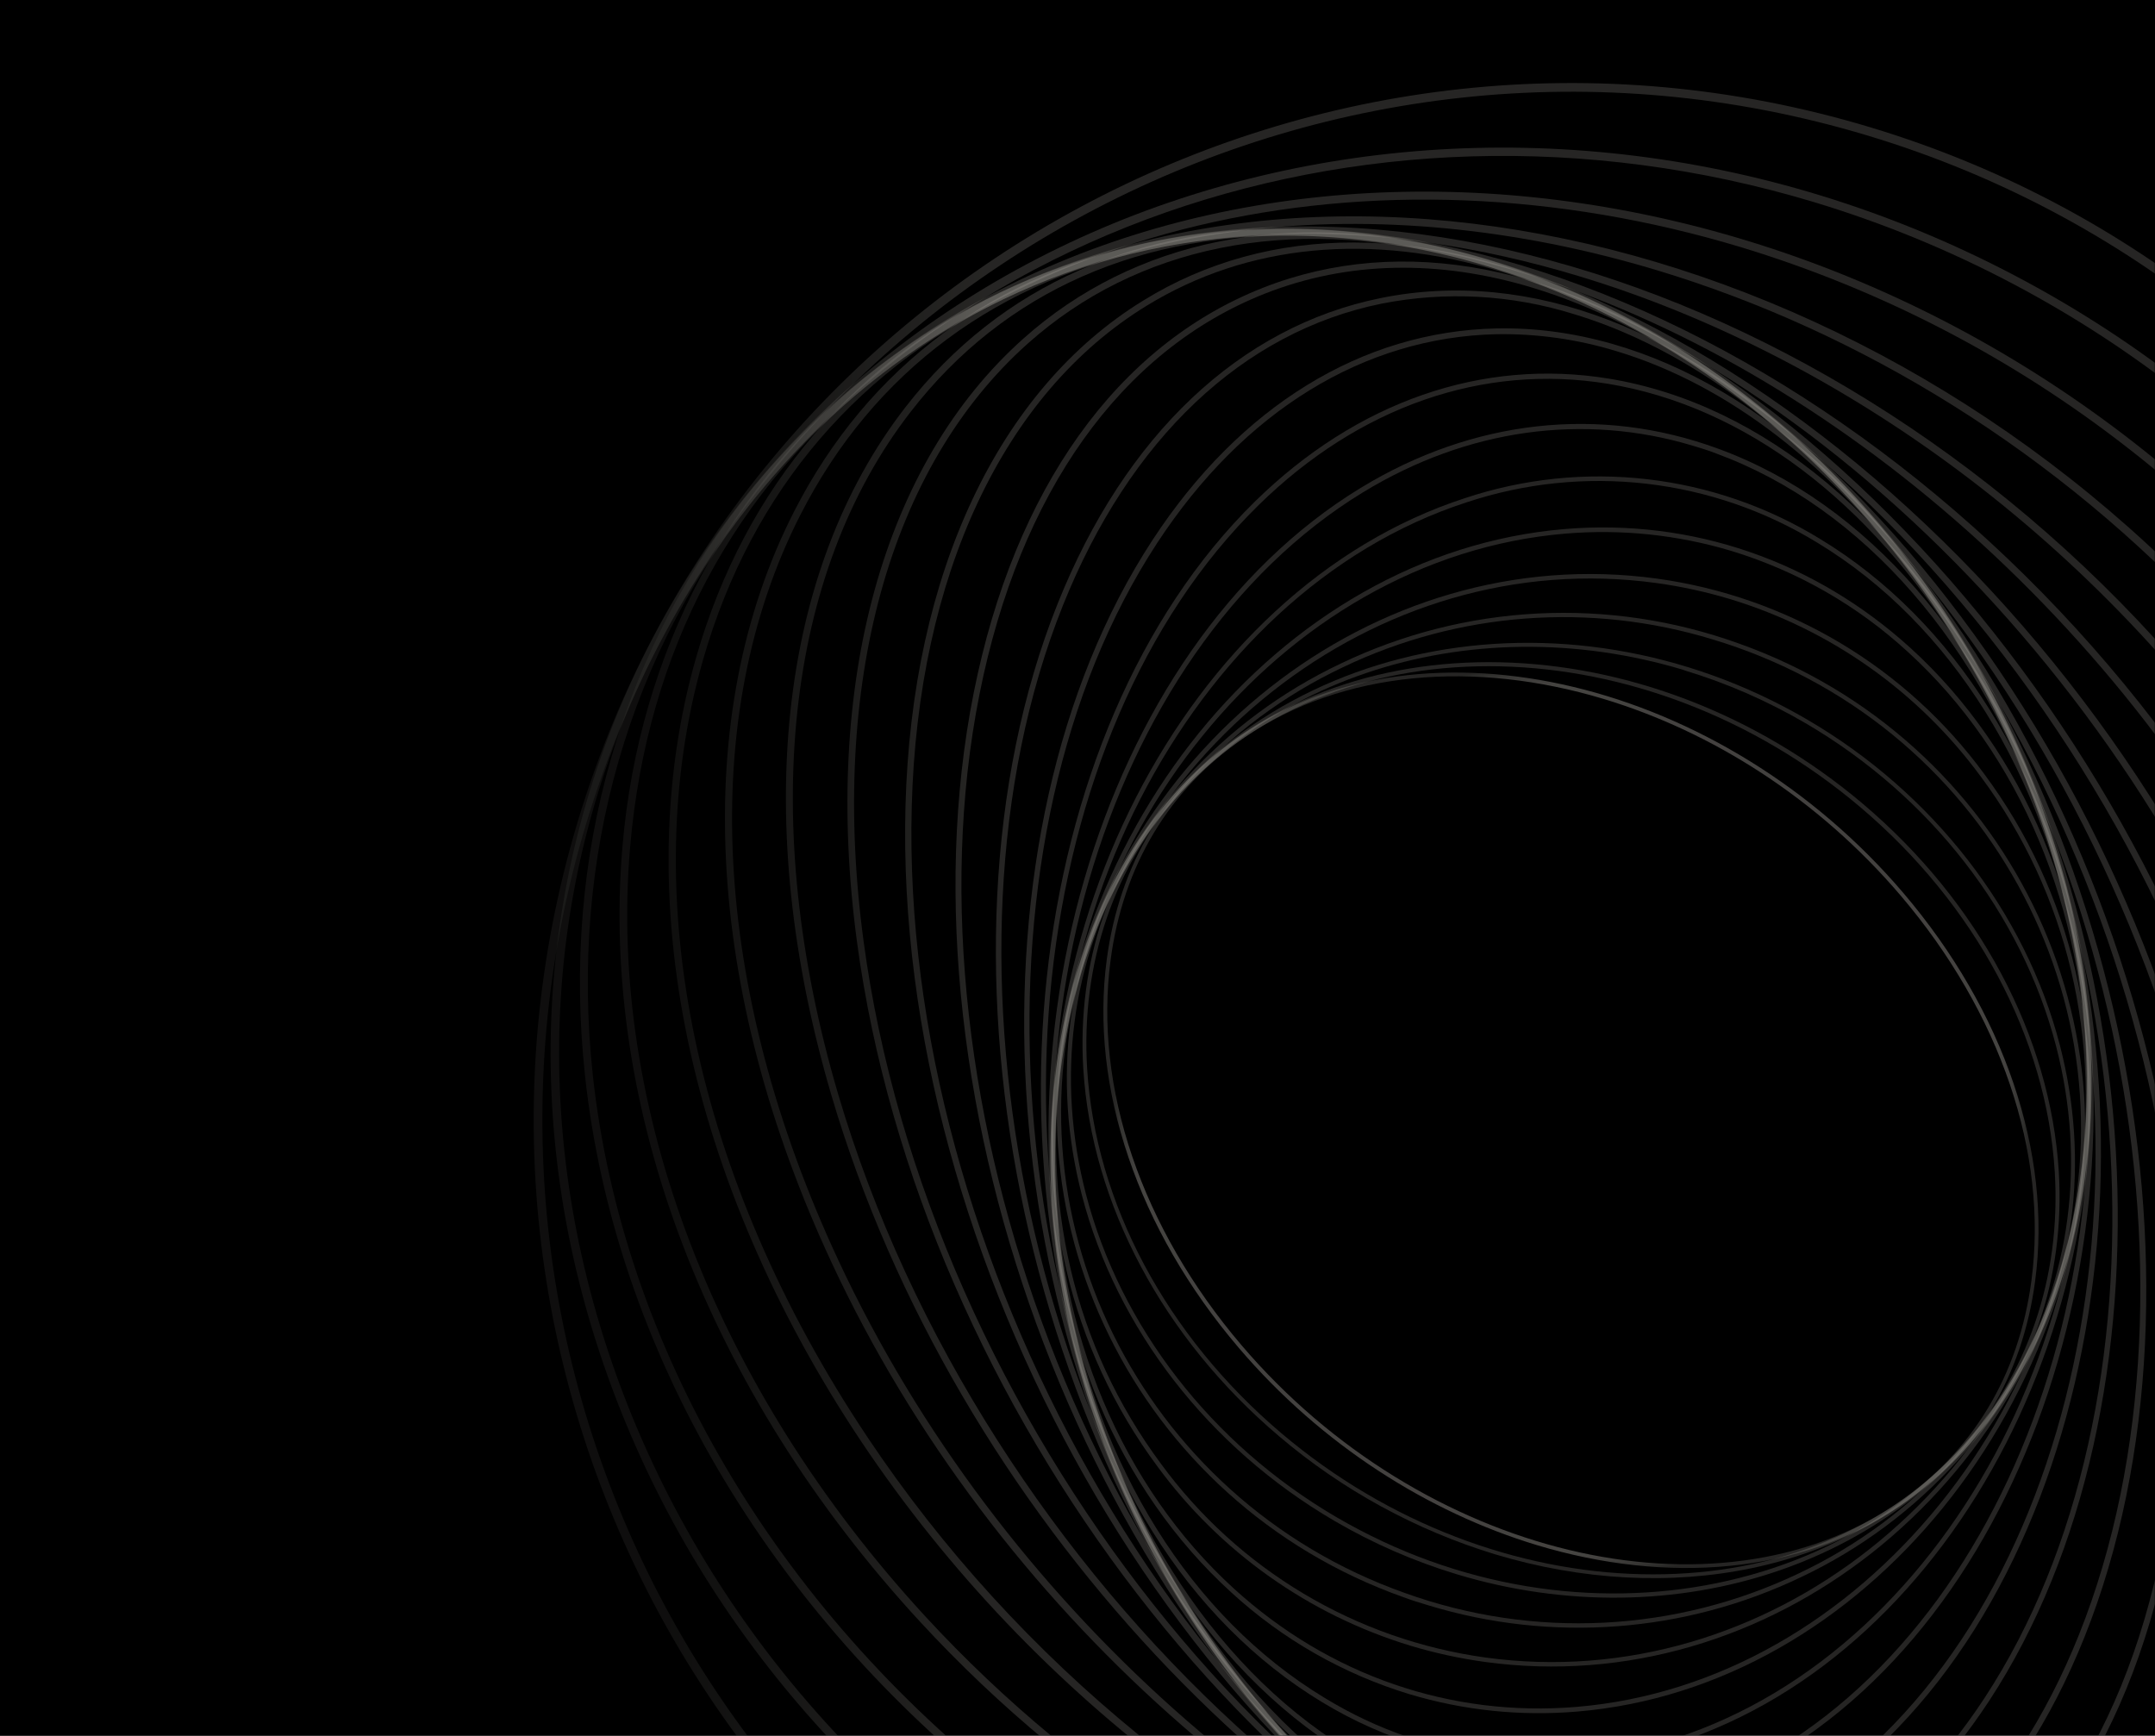 <svg width="1280" height="1031" viewBox="0 0 1280 1031" fill="none" xmlns="http://www.w3.org/2000/svg">
<rect width="1280" height="1031" fill="black"/>
<mask id="mask0" style="mask-type:alpha" maskUnits="userSpaceOnUse" x="0" y="0" width="1280" height="1031">
<rect width="1280" height="1031" fill="#C4C4C4"/>
</mask>
<g mask="url(#mask0)">
<path d="M913.001 917.823C848.224 898.294 784.84 858.171 735.696 800.503C675.753 730.178 647.204 646.092 657.393 569.832C664.934 513.251 692.725 467.194 737.862 436.222C846.699 361.832 1022.85 404.061 1130.49 530.372C1190.44 600.671 1218.99 684.757 1208.79 761.043C1201.25 817.624 1173.46 863.681 1128.33 894.654C1069.15 935.074 990.111 941.069 913.001 917.823ZM952.519 415.173C876.058 392.123 797.725 398.02 739.142 438.08C694.557 468.539 667.054 514.202 659.675 570.152C649.589 645.791 677.931 729.248 737.456 799.08C844.42 924.535 1019.21 966.58 1127.12 892.818C1171.71 862.359 1199.21 816.696 1206.59 760.746C1216.68 685.081 1188.33 601.65 1128.81 531.819C1079.93 474.487 1016.85 434.569 952.519 415.173Z" fill="url(#paint0_radial)"/>
<path d="M888.082 923.254C840.972 908.912 797.305 885.058 759.783 853.166C690.764 794.719 648.433 715.201 643.44 634.903C639.578 571.429 659.813 512.387 700.479 468.342C796.06 364.834 978.204 368.962 1106.48 477.45C1175.51 535.871 1217.83 615.414 1222.85 695.721C1226.69 759.187 1206.45 818.228 1165.79 862.274C1099.29 934.416 990.999 954.28 888.082 923.254ZM701.319 469.218L702.165 469.983C661.915 513.588 641.888 572.126 645.729 634.828C650.634 714.477 692.735 793.443 761.26 851.459C888.585 959.262 1069.28 963.492 1164.03 860.866C1204.27 817.288 1224.3 758.75 1220.46 696.047C1215.55 616.398 1173.45 537.432 1104.93 479.416C977.603 371.614 796.906 367.383 702.165 469.983L701.319 469.218Z" fill="url(#paint1_radial)"/>
<path d="M865.384 935.132C839.938 927.442 815.49 916.773 792.548 903.347C717.902 859.715 663.24 789.253 642.648 710.058C624.623 640.672 633.899 569.972 668.685 510.955L669.723 511.551L668.685 510.955C746.161 379.756 927.804 342.326 1073.59 427.513C1148.23 471.145 1202.93 541.588 1223.49 620.801C1241.51 690.187 1232.24 760.888 1197.45 819.904C1132.48 929.921 994.264 973.985 865.384 935.132ZM1000.13 397.976C872.289 359.436 735.195 403.073 670.854 512.119C636.249 570.539 627.176 640.564 645.031 709.389C665.442 787.962 719.676 857.87 793.798 901.174C938.273 985.627 1118.57 948.639 1195.38 818.6C1229.99 760.181 1239.06 690.156 1221.23 621.338C1200.79 542.757 1146.58 472.857 1072.31 429.506C1049.56 416.211 1025.33 405.654 1000.11 398.054L1000.13 397.976Z" fill="url(#paint2_radial)"/>
<path d="M848.209 953.49C843.328 952.019 838.421 950.54 833.616 948.723C674.449 892.242 589.541 719.368 644.399 563.139C657.29 526.282 677.378 492.355 703.496 463.329C729.614 434.304 761.24 410.76 796.538 394.065C833.142 376.535 872.866 366.456 913.4 364.415C953.934 362.374 994.47 368.411 1032.65 382.176C1191.82 438.656 1276.72 611.53 1221.87 767.759C1208.98 804.614 1188.89 838.538 1162.78 867.56C1136.66 896.581 1105.03 920.12 1069.74 936.807C1000.6 969.95 921.531 975.904 848.209 953.49ZM1017.28 379.807C944.578 357.581 866.182 363.485 797.633 396.35C762.642 412.9 731.287 436.238 705.392 465.009C679.497 493.78 659.578 527.41 646.791 563.945C592.391 718.84 676.599 890.37 834.583 946.267C872.443 959.897 912.633 965.872 952.821 963.844C993.009 961.816 1032.39 951.825 1068.69 934.453C1103.68 917.9 1135.03 894.561 1160.93 865.79C1186.82 837.02 1206.74 803.391 1219.53 766.857C1273.93 611.963 1189.73 440.407 1031.74 384.535C1026.93 382.83 1022.11 381.263 1017.28 379.807Z" fill="url(#paint3_radial)"/>
<path d="M837.683 977.507C777.427 959.174 724.727 921.824 687.467 871.045C635.583 801.137 614.85 713.205 628.926 623.673C657.058 446.273 816.34 320.675 984.017 343.667C1022.59 348.978 1059.69 361.997 1093.12 381.949C1126.56 401.9 1155.63 428.376 1178.62 459.799C1230.5 529.706 1251.23 617.638 1237.16 707.171C1209.03 884.57 1049.74 1010.17 882.093 987.185C867.06 985.123 852.211 981.887 837.683 977.507ZM1027.72 355.879C1013.34 351.547 998.639 348.347 983.759 346.308C817.495 323.516 659.556 448.131 631.624 624.118C617.546 712.998 638.049 800.097 689.583 869.473C712.366 900.61 741.18 926.845 774.31 946.617C807.44 966.39 844.209 979.296 882.429 984.567C1048.69 1007.36 1206.63 882.744 1234.56 706.757C1248.67 617.884 1228.15 530.752 1176.6 461.401C1139.67 411.074 1087.44 374.054 1027.72 355.879Z" fill="url(#paint4_radial)"/>
<path d="M836.998 1006.27C797.66 994.285 761.517 973.613 731.238 945.785C664.08 884.641 624.954 791.957 623.913 691.127C622.039 497.516 759.045 328.468 929.445 314.243C1004.98 307.956 1077.86 333.1 1134.96 385.064C1202.11 446.233 1241.19 539.048 1242.27 639.748C1244.21 833.349 1107.19 1002.42 936.795 1016.65C903.173 1019.51 869.313 1015.99 836.998 1006.27ZM1028.39 327.249C996.424 317.643 962.93 314.157 929.67 316.973C760.667 331.166 624.782 498.938 626.718 691.123C627.747 790.958 666.386 883.099 733.066 943.759C789.58 995.208 861.797 1020.12 936.5 1013.87C1105.5 999.675 1241.38 831.929 1239.44 639.744C1238.41 539.823 1199.67 447.737 1133.07 387.1C1103.1 359.568 1067.32 339.114 1028.39 327.249Z" fill="url(#paint5_radial)"/>
<path d="M844.47 1037.39C823.683 1031.13 803.771 1022.28 785.208 1011.02C705.216 962.581 648.739 872.398 630.395 763.575C595.815 559.793 703.417 349.99 870.242 295.858C905.018 284.285 941.903 280.458 978.313 284.643C1014.72 288.829 1049.78 300.927 1081.02 320.089C1161.02 368.507 1217.49 458.716 1235.84 567.512C1270.41 771.32 1162.81 981.124 995.986 1035.26C946.896 1051.49 893.998 1052.24 844.47 1037.39ZM633.156 762.964C651.564 871.012 707.437 960.475 786.713 1008.48C817.617 1027.43 852.294 1039.4 888.312 1043.54C924.331 1047.68 960.819 1043.9 995.219 1032.45C1160.73 978.739 1267.44 770.368 1233.11 567.935C1214.7 459.887 1158.83 370.424 1079.55 322.422C1048.64 303.449 1013.95 291.47 977.918 287.325C941.885 283.18 905.382 286.969 870.969 298.427C705.539 352.159 598.822 560.53 633.156 762.964Z" fill="url(#paint6_radial)"/>
<path d="M859.575 1069.02C855.032 1067.65 850.483 1066.11 845.966 1064.46C757.596 1032.16 685.787 949.614 648.849 838.302C580.195 631.243 651.652 385.195 808.197 289.813C875.03 249.068 950.429 240.785 1020.33 266.445C1108.7 298.75 1180.5 381.292 1217.44 492.604C1286.1 699.663 1214.64 945.711 1058.09 1041.09C995.543 1079.19 925.573 1088.91 859.575 1069.02ZM1005.72 264.817C940.501 245.156 871.386 254.767 809.628 292.397C654.205 387.154 583.319 631.591 651.586 837.4C688.215 947.854 759.384 1029.61 846.855 1061.7C915.944 1087.03 990.385 1078.83 1056.41 1038.6C1211.83 943.845 1282.72 699.409 1214.45 493.6C1177.82 383.145 1106.65 301.392 1019.18 269.3C1014.81 267.557 1010.26 266.187 1005.72 264.817Z" fill="url(#paint7_radial)"/>
<path d="M880.267 1098.93C800.301 1074.83 728.442 1008.61 679.803 913.002C576.662 710.416 606.244 434.353 745.528 297.77C806.025 238.489 880.64 212.609 955.666 224.917C1047.59 239.997 1131.69 310.326 1186.38 417.873C1289.49 620.563 1259.93 896.574 1120.68 1033.03C1060.19 1092.31 985.579 1118.16 910.545 1105.88C900.313 1104.22 890.199 1101.9 880.267 1098.93ZM984.968 234.912C975.161 231.947 965.17 229.625 955.059 227.963C881.051 215.848 807.413 241.4 747.642 299.965C609.198 435.64 579.962 709.995 682.506 911.551C736.758 1018.23 820.026 1087.94 910.895 1102.84C984.903 1114.96 1058.55 1089.38 1118.31 1030.84C1256.76 895.164 1285.99 620.81 1183.46 419.227C1135.36 324.435 1064.18 258.792 985.046 234.936L984.968 234.912Z" fill="url(#paint8_radial)"/>
<path d="M905.075 1125.53C838.636 1105.5 774.838 1056.7 723.152 984.726C586.596 794.526 569.371 496.536 684.712 320.532C736.587 241.375 809.006 196.848 888.669 195.09C980.028 193.148 1072.73 248.199 1143.05 346.097C1279.62 536.271 1296.83 834.287 1181.49 1010.29C1129.62 1089.45 1057.2 1133.98 977.535 1135.73C952.996 1136.15 928.543 1132.71 905.075 1125.53ZM960.135 208.591C936.995 201.497 912.881 198.098 888.682 198.521C810.11 200.324 738.65 244.206 687.393 322.445C572.692 497.452 589.911 793.77 725.778 982.969C795.432 1079.99 887.157 1134.52 977.466 1132.48C1056.04 1130.68 1127.49 1086.82 1178.75 1008.59C1293.45 833.579 1276.23 537.261 1140.36 348.062C1089.12 276.678 1025.9 228.417 960.135 208.591Z" fill="url(#paint9_radial)"/>
<path d="M930.437 1147.56C878.251 1131.83 826.455 1099.02 778.433 1050.5C610.723 881.159 543.321 570.733 628.231 358.507C668.246 258.47 736.39 194.017 820.1 177.053C908.943 159.03 1004.07 195.695 1087.9 280.445C1255.61 449.789 1323.01 760.215 1238.11 972.415C1198.09 1072.48 1129.94 1136.93 1046.24 1153.9C1007.71 1161.46 967.907 1159.28 930.437 1147.56ZM934.772 186.557C897.855 175.028 858.644 172.893 820.693 180.347C738.127 197.09 670.886 260.795 631.287 359.739C546.859 570.836 613.904 879.626 780.644 1048.05C863.677 1131.88 957.699 1168.27 1045.38 1150.52C1127.95 1133.78 1195.19 1070.07 1234.8 971.104C1319.22 760.033 1252.17 451.244 1085.43 282.815C1037.75 234.653 986.439 202.133 934.772 186.557Z" fill="url(#paint10_radial)"/>
<path d="M955.316 1163.59C918.423 1152.47 881.031 1133.6 844.27 1107.2C649.11 966.993 529.837 654.921 578.353 411.501C602.492 290.562 663.442 205.163 749.982 171.01C832.681 138.419 929.244 157.078 1021.87 223.661C1217.08 363.882 1336.33 676.032 1287.83 919.374C1263.7 1040.29 1202.75 1125.71 1116.21 1159.86C1066.28 1179.48 1011.37 1180.49 955.316 1163.59ZM909.849 170.774C854.522 154.094 800.418 155.06 751.308 174.412C665.862 208.13 605.682 292.572 581.822 412.207C533.536 654.393 652.18 964.889 846.323 1104.33C937.954 1170.16 1033.3 1188.71 1114.85 1156.57C1200.29 1122.85 1260.47 1038.41 1284.33 918.772C1332.64 676.508 1214 366.013 1019.85 226.593C983.428 200.376 946.353 181.778 909.849 170.774Z" fill="url(#paint11_radial)"/>
<path d="M974.115 1173.19C955.346 1167.48 937.032 1160.37 919.325 1151.92C701.809 1048.76 530.679 746.826 537.824 478.954C541.504 340.858 592.98 231.361 679.065 178.52C753.956 132.274 849.096 132.633 946.824 179.088C1164.39 282.091 1335.51 584.049 1328.32 852.051C1324.64 990.147 1273.17 1099.64 1187.12 1152.47C1126.22 1189.79 1052.16 1196.72 974.115 1173.19ZM891.163 161.261C814.131 138.038 741.057 144.812 681.118 181.575C595.938 233.669 545.211 342.089 541.546 478.915C534.393 745.595 704.594 1046 920.893 1148.59C1017.54 1194.41 1111.35 1194.68 1185.17 1149.33C1270.15 1097.17 1320.98 988.76 1324.65 851.934C1331.79 585.28 1161.59 284.874 945.295 182.281C927.759 173.917 909.621 166.877 891.034 161.221L891.163 161.261Z" fill="url(#paint12_radial)"/>
<path d="M983.419 1176.9C756.685 1108.55 546.06 836.26 508.979 559.134C488.459 405.954 524.519 275.439 607.88 201.101C673.752 142.308 764.993 123.847 864.71 148.952C1098.17 207.863 1319.17 487.273 1357.22 771.715C1377.73 924.921 1341.67 1055.44 1258.27 1129.9C1192.4 1188.7 1101.15 1207.16 1001.45 1182.03C995.453 1180.39 989.417 1178.71 983.419 1176.9ZM1002.41 1178.18L1001.85 1180.02L1002.41 1178.18C1100.85 1203.01 1190.82 1184.8 1255.77 1126.91C1338.17 1053.42 1373.77 924.152 1353.43 772.245C1315.54 489.18 1095.95 211.273 863.911 152.733C765.471 127.9 675.501 146.092 610.546 204.001C528.156 277.47 492.556 406.736 512.886 558.669C550.652 841.695 770.286 1119.62 1002.41 1178.18Z" fill="url(#paint13_radial)"/>
<path d="M980.457 1176.21C771.689 1113.27 566.977 899.155 493.808 650.516C446.089 488.344 462.126 339.416 537.863 241.793C594.274 169.102 677.376 132.638 778.013 136.184C1019.97 144.749 1286.61 388.866 1372.38 680.359C1420.1 842.531 1404.06 991.459 1328.32 1089.08C1271.91 1161.8 1188.84 1198.33 1088.15 1194.77C1051.61 1193.23 1015.41 1186.99 980.457 1176.21ZM884.822 158.527C850.127 147.854 814.201 141.697 777.932 140.21C678.591 136.686 596.677 172.687 541.07 244.403C466.189 340.783 450.463 488.587 497.697 649.452C583.045 939.43 848.013 1182.25 1088.4 1190.76C1187.74 1194.29 1269.66 1158.26 1325.26 1086.57C1400.14 990.192 1415.87 842.388 1368.63 681.523C1295.74 434.129 1092.21 221.049 884.822 158.527Z" fill="url(#paint14_radial)"/>
<path d="M962.38 1173.22C775.993 1117.03 590.727 957.351 494.143 750.398C418.128 587.483 409.908 424.785 471.607 303.926C515.811 217.33 591.225 161.555 689.692 142.61C931.544 96.085 1237.66 292.511 1372.02 580.555C1448.04 743.469 1456.26 906.168 1394.56 1027C1350.35 1113.62 1274.95 1169.37 1176.47 1188.34L1176.1 1186.3L1176.47 1188.34C1108.56 1201.38 1035.34 1195.22 962.38 1173.22ZM902.747 161.637C830.388 139.823 757.936 133.728 690.471 146.697C593.326 165.389 518.929 220.423 475.386 305.858C414.271 425.534 422.521 586.91 497.987 748.639C594.068 954.535 778.268 1113.53 963.461 1169.36C1035.82 1191.17 1108.27 1197.27 1175.74 1184.27C1272.88 1165.61 1347.28 1110.57 1390.82 1025.14C1451.94 905.461 1443.69 744.084 1368.22 582.355C1272.32 376.343 1087.97 217.475 902.747 161.637Z" fill="url(#paint15_radial)"/>
<path d="M927.67 1171.11C770.543 1123.75 615.515 1012.01 511.273 855.823C408.483 701.491 372.92 531.881 413.518 390.357C442.719 288.703 508.288 212.315 602.998 169.664C835.497 65.006 1172.8 202.039 1354.91 475.163C1457.7 629.384 1493.27 798.994 1452.67 940.518C1423.47 1042.17 1357.91 1118.53 1263.2 1161.18C1163.81 1206 1045.13 1206.52 927.67 1171.11ZM937.281 163.863C820.837 128.759 703.307 129.297 604.795 173.661C511.27 215.763 446.581 291.113 417.688 391.558C377.38 531.838 412.828 700.138 514.965 853.254C695.917 1124.67 1030.76 1261.02 1261.41 1157.16L1262.31 1159.16L1261.41 1157.16C1354.93 1115.06 1419.62 1039.71 1448.52 939.266C1488.82 798.985 1453.37 630.685 1351.25 477.517C1247.6 322.103 1093.42 210.934 937.281 163.863Z" fill="url(#paint16_radial)"/>
<path d="M880.64 1174.64C759.627 1138.16 641.4 1066.32 546.141 962.915C420.608 826.622 356.316 658.83 369.732 502.625C379.706 386.678 433.588 285.639 521.454 218.154C734.823 54.255 1093.08 121.417 1320.05 367.935C1445.58 504.254 1509.87 672.045 1496.46 828.25C1486.48 944.197 1432.6 1045.24 1344.73 1112.72L1343.35 1110.92L1344.73 1112.72C1220.86 1207.87 1048.15 1225.14 880.64 1174.64ZM984.17 160.524C818.008 110.431 646.926 127.48 524.226 221.736C436.126 289.434 384.261 386.692 374.289 503.008C360.941 657.958 424.801 824.458 549.444 959.945C644.119 1062.75 761.752 1134.21 881.986 1170.46C1048.15 1220.55 1219.23 1203.5 1341.94 1109.22C1430.03 1041.54 1481.89 944.287 1491.87 827.971C1505.19 673.013 1441.34 506.487 1316.66 371.104C1222.04 268.231 1104.4 196.77 984.17 160.524Z" fill="url(#paint17_radial)"/>
<path d="M830.781 1188.58C746.7 1163.06 668.062 1122.21 598.832 1068.1C456.647 957.261 364.987 800.96 347.491 639.062C333.291 508.322 369.237 383.635 448.652 287.999C632.973 66.006 1000.24 54.711 1267.36 262.775C1409.54 373.613 1501.2 529.915 1518.7 691.813C1532.9 822.553 1496.95 947.24 1417.53 1042.88C1282.82 1205.08 1050.4 1254.79 830.781 1188.58ZM1033.99 146.796C816.164 81.128 585.807 130.297 452.378 291.048C373.697 385.659 338.152 509.107 352.099 638.526C369.524 799.156 460.477 954.422 601.666 1064.34C866.792 1270.84 1231.13 1259.77 1413.81 1039.83C1492.42 945.166 1527.96 821.744 1513.93 692.302C1496.52 531.646 1405.55 376.405 1264.37 266.49C1195.6 212.744 1117.5 172.165 1033.99 146.796Z" fill="url(#paint18_radial)"/>
<path d="M787.382 1215.57C746.43 1203.2 706.76 1186.93 668.918 1166.97C523.391 1090.33 414.044 966.113 360.866 817.164C307.689 668.216 317.564 512.389 388.044 378.372C533.724 101.822 896.762 5.617 1197.25 163.953C1497.74 322.289 1623.82 675.952 1478.14 952.502L1475.94 951.356L1478.14 952.502C1351.13 1193.44 1059.16 1297.51 787.382 1215.57ZM1077.38 120.026C807.782 38.751 518.325 141.816 392.495 380.706C322.562 513.471 313.024 667.898 365.632 815.542C418.24 963.186 526.798 1086.55 671.235 1162.57C708.792 1182.39 748.166 1198.54 788.814 1210.82C1058.41 1292.1 1347.88 1189.01 1473.7 950.143C1618.14 676.022 1493.05 325.265 1194.97 168.249C1157.41 148.445 1118.03 132.297 1077.38 120.026Z" fill="url(#paint19_radial)"/>
<path d="M755.28 1255.26C430.043 1157.21 245.221 812.861 343.269 487.624C441.318 162.387 785.671 -22.436 1110.91 75.613C1436.14 173.662 1620.97 518.014 1522.92 843.251C1424.87 1168.49 1080.52 1353.31 755.28 1255.26ZM1109.42 80.546C786.91 -16.681 445.398 166.704 348.202 489.111C251.007 811.518 434.257 1153.1 756.767 1250.33C1079.28 1347.56 1420.76 1164.27 1517.99 841.764C1615.21 519.253 1431.93 177.773 1109.42 80.546Z" fill="url(#paint20_radial)"/>
</g>
<rect width="1280" height="1031" fill="url(#paint21_linear)" fill-opacity="0.7"/>
<defs>
<radialGradient id="paint0_radial" cx="0" cy="0" r="1" gradientUnits="userSpaceOnUse" gradientTransform="translate(933.094 665.437) rotate(16.776) scale(271.902)">
<stop stop-color="#212424" stop-opacity="0.7"/>
<stop offset="0.95" stop-color="#B3AEA8" stop-opacity="0.5"/>
<stop offset="1" stop-color="#F3F1E6" stop-opacity="0.2"/>
</radialGradient>
<radialGradient id="paint1_radial" cx="0" cy="0" r="1" gradientUnits="userSpaceOnUse" gradientTransform="translate(98504.7 314427) rotate(16.776) scale(62469.6 53926)">
<stop stop-color="#212424" stop-opacity="0.7"/>
<stop offset="0.95" stop-color="#B3AEA8" stop-opacity="0.5"/>
<stop offset="1" stop-color="#F3F1E6" stop-opacity="0.2"/>
</radialGradient>
<radialGradient id="paint2_radial" cx="0" cy="0" r="1" gradientUnits="userSpaceOnUse" gradientTransform="translate(95335 332977) rotate(16.776) scale(65592.8 59752.7)">
<stop stop-color="#212424" stop-opacity="0.7"/>
<stop offset="0.95" stop-color="#B3AEA8" stop-opacity="0.5"/>
<stop offset="1" stop-color="#F3F1E6" stop-opacity="0.2"/>
</radialGradient>
<radialGradient id="paint3_radial" cx="0" cy="0" r="1" gradientUnits="userSpaceOnUse" gradientTransform="translate(89309.1 355851) rotate(16.776) scale(68513.8 67185)">
<stop stop-color="#212424" stop-opacity="0.7"/>
<stop offset="0.95" stop-color="#B3AEA8" stop-opacity="0.5"/>
<stop offset="1" stop-color="#F3F1E6" stop-opacity="0.2"/>
</radialGradient>
<radialGradient id="paint4_radial" cx="0" cy="0" r="1" gradientUnits="userSpaceOnUse" gradientTransform="translate(81544.8 381925) rotate(16.776) scale(71532.2 76174)">
<stop stop-color="#212424" stop-opacity="0.7"/>
<stop offset="0.95" stop-color="#B3AEA8" stop-opacity="0.5"/>
<stop offset="1" stop-color="#F3F1E6" stop-opacity="0.2"/>
</radialGradient>
<radialGradient id="paint5_radial" cx="0" cy="0" r="1" gradientUnits="userSpaceOnUse" gradientTransform="translate(73508 409863) rotate(16.776) scale(75038.4 86533.6)">
<stop stop-color="#212424" stop-opacity="0.7"/>
<stop offset="0.95" stop-color="#B3AEA8" stop-opacity="0.5"/>
<stop offset="1" stop-color="#F3F1E6" stop-opacity="0.2"/>
</radialGradient>
<radialGradient id="paint6_radial" cx="0" cy="0" r="1" gradientUnits="userSpaceOnUse" gradientTransform="translate(66962.6 438079) rotate(16.776) scale(79541.5 97896.4)">
<stop stop-color="#212424" stop-opacity="0.7"/>
<stop offset="0.95" stop-color="#B3AEA8" stop-opacity="0.5"/>
<stop offset="1" stop-color="#F3F1E6" stop-opacity="0.2"/>
</radialGradient>
<radialGradient id="paint7_radial" cx="0" cy="0" r="1" gradientUnits="userSpaceOnUse" gradientTransform="translate(63822.7 465527) rotate(16.776) scale(85792.2 109919)">
<stop stop-color="#212424" stop-opacity="0.7"/>
<stop offset="0.95" stop-color="#B3AEA8" stop-opacity="0.5"/>
<stop offset="1" stop-color="#F3F1E6" stop-opacity="0.2"/>
</radialGradient>
<radialGradient id="paint8_radial" cx="0" cy="0" r="1" gradientUnits="userSpaceOnUse" gradientTransform="translate(65468.6 490825) rotate(16.776) scale(94367.9 122056)">
<stop stop-color="#212424" stop-opacity="0.7"/>
<stop offset="0.95" stop-color="#B3AEA8" stop-opacity="0.5"/>
<stop offset="1" stop-color="#F3F1E6" stop-opacity="0.2"/>
</radialGradient>
<radialGradient id="paint9_radial" cx="0" cy="0" r="1" gradientUnits="userSpaceOnUse" gradientTransform="translate(72595.7 513033) rotate(16.776) scale(105643 133754)">
<stop stop-color="#212424" stop-opacity="0.7"/>
<stop offset="0.95" stop-color="#B3AEA8" stop-opacity="0.5"/>
<stop offset="1" stop-color="#F3F1E6" stop-opacity="0.2"/>
</radialGradient>
<radialGradient id="paint10_radial" cx="0" cy="0" r="1" gradientUnits="userSpaceOnUse" gradientTransform="translate(84801.4 531762) rotate(16.776) scale(119618 144671)">
<stop stop-color="#212424" stop-opacity="0.7"/>
<stop offset="0.95" stop-color="#B3AEA8" stop-opacity="0.5"/>
<stop offset="1" stop-color="#F3F1E6" stop-opacity="0.2"/>
</radialGradient>
<radialGradient id="paint11_radial" cx="0" cy="0" r="1" gradientUnits="userSpaceOnUse" gradientTransform="translate(101598 545759) rotate(16.776) scale(135910 154012)">
<stop stop-color="#212424" stop-opacity="0.7"/>
<stop offset="0.95" stop-color="#B3AEA8" stop-opacity="0.5"/>
<stop offset="1" stop-color="#F3F1E6" stop-opacity="0.2"/>
</radialGradient>
<radialGradient id="paint12_radial" cx="0" cy="0" r="1" gradientUnits="userSpaceOnUse" gradientTransform="translate(121265 555745) rotate(16.776) scale(153834 161846)">
<stop stop-color="#212424" stop-opacity="0.7"/>
<stop offset="0.95" stop-color="#B3AEA8" stop-opacity="0.5"/>
<stop offset="1" stop-color="#F3F1E6" stop-opacity="0.2"/>
</radialGradient>
<radialGradient id="paint13_radial" cx="0" cy="0" r="1" gradientUnits="userSpaceOnUse" gradientTransform="translate(142181 563056) rotate(16.776) scale(172820 168622)">
<stop stop-color="#212424" stop-opacity="0.7"/>
<stop offset="0.95" stop-color="#B3AEA8" stop-opacity="0.5"/>
<stop offset="1" stop-color="#F3F1E6" stop-opacity="0.2"/>
</radialGradient>
<radialGradient id="paint14_radial" cx="0" cy="0" r="1" gradientUnits="userSpaceOnUse" gradientTransform="translate(162233 569310) rotate(16.776) scale(191849 174918)">
<stop stop-color="#212424" stop-opacity="0.7"/>
<stop offset="0.95" stop-color="#B3AEA8" stop-opacity="0.5"/>
<stop offset="1" stop-color="#F3F1E6" stop-opacity="0.2"/>
</radialGradient>
<radialGradient id="paint15_radial" cx="0" cy="0" r="1" gradientUnits="userSpaceOnUse" gradientTransform="translate(179313 577026) rotate(16.776) scale(210035 181838)">
<stop stop-color="#212424" stop-opacity="0.7"/>
<stop offset="0.95" stop-color="#B3AEA8" stop-opacity="0.5"/>
<stop offset="1" stop-color="#F3F1E6" stop-opacity="0.2"/>
</radialGradient>
<radialGradient id="paint16_radial" cx="0" cy="0" r="1" gradientUnits="userSpaceOnUse" gradientTransform="translate(191576 589477) rotate(16.776) scale(226893 191034)">
<stop stop-color="#212424" stop-opacity="0.7"/>
<stop offset="0.95" stop-color="#B3AEA8" stop-opacity="0.5"/>
<stop offset="1" stop-color="#F3F1E6" stop-opacity="0.2"/>
</radialGradient>
<radialGradient id="paint17_radial" cx="0" cy="0" r="1" gradientUnits="userSpaceOnUse" gradientTransform="translate(197456 609800) rotate(16.776) scale(242155 204338)">
<stop stop-color="#212424" stop-opacity="0.7"/>
<stop offset="0.95" stop-color="#B3AEA8" stop-opacity="0.5"/>
<stop offset="1" stop-color="#F3F1E6" stop-opacity="0.2"/>
</radialGradient>
<radialGradient id="paint18_radial" cx="0" cy="0" r="1" gradientUnits="userSpaceOnUse" gradientTransform="translate(196245 639782) rotate(16.776) scale(255823 223190)">
<stop stop-color="#212424" stop-opacity="0.7"/>
<stop offset="0.95" stop-color="#B3AEA8" stop-opacity="0.5"/>
<stop offset="1" stop-color="#F3F1E6" stop-opacity="0.2"/>
</radialGradient>
<radialGradient id="paint19_radial" cx="0" cy="0" r="1" gradientUnits="userSpaceOnUse" gradientTransform="translate(188395 679360) rotate(16.776) scale(268264 248333)">
<stop stop-color="#212424" stop-opacity="0.7"/>
<stop offset="0.95" stop-color="#B3AEA8" stop-opacity="0.5"/>
<stop offset="1" stop-color="#F3F1E6" stop-opacity="0.2"/>
</radialGradient>
<radialGradient id="paint20_radial" cx="0" cy="0" r="1" gradientUnits="userSpaceOnUse" gradientTransform="translate(175081 727068) rotate(16.776) scale(279906)">
<stop stop-color="#212424" stop-opacity="0.7"/>
<stop offset="0.95" stop-color="#B3AEA8" stop-opacity="0.5"/>
<stop offset="1" stop-color="#F3F1E6" stop-opacity="0.2"/>
</radialGradient>
<linearGradient id="paint21_linear" x1="25" y1="450.537" x2="692" y2="450.537" gradientUnits="userSpaceOnUse">
<stop offset="0.558"/>
<stop offset="0.84" stop-opacity="0.32"/>
</linearGradient>
</defs>
</svg>
